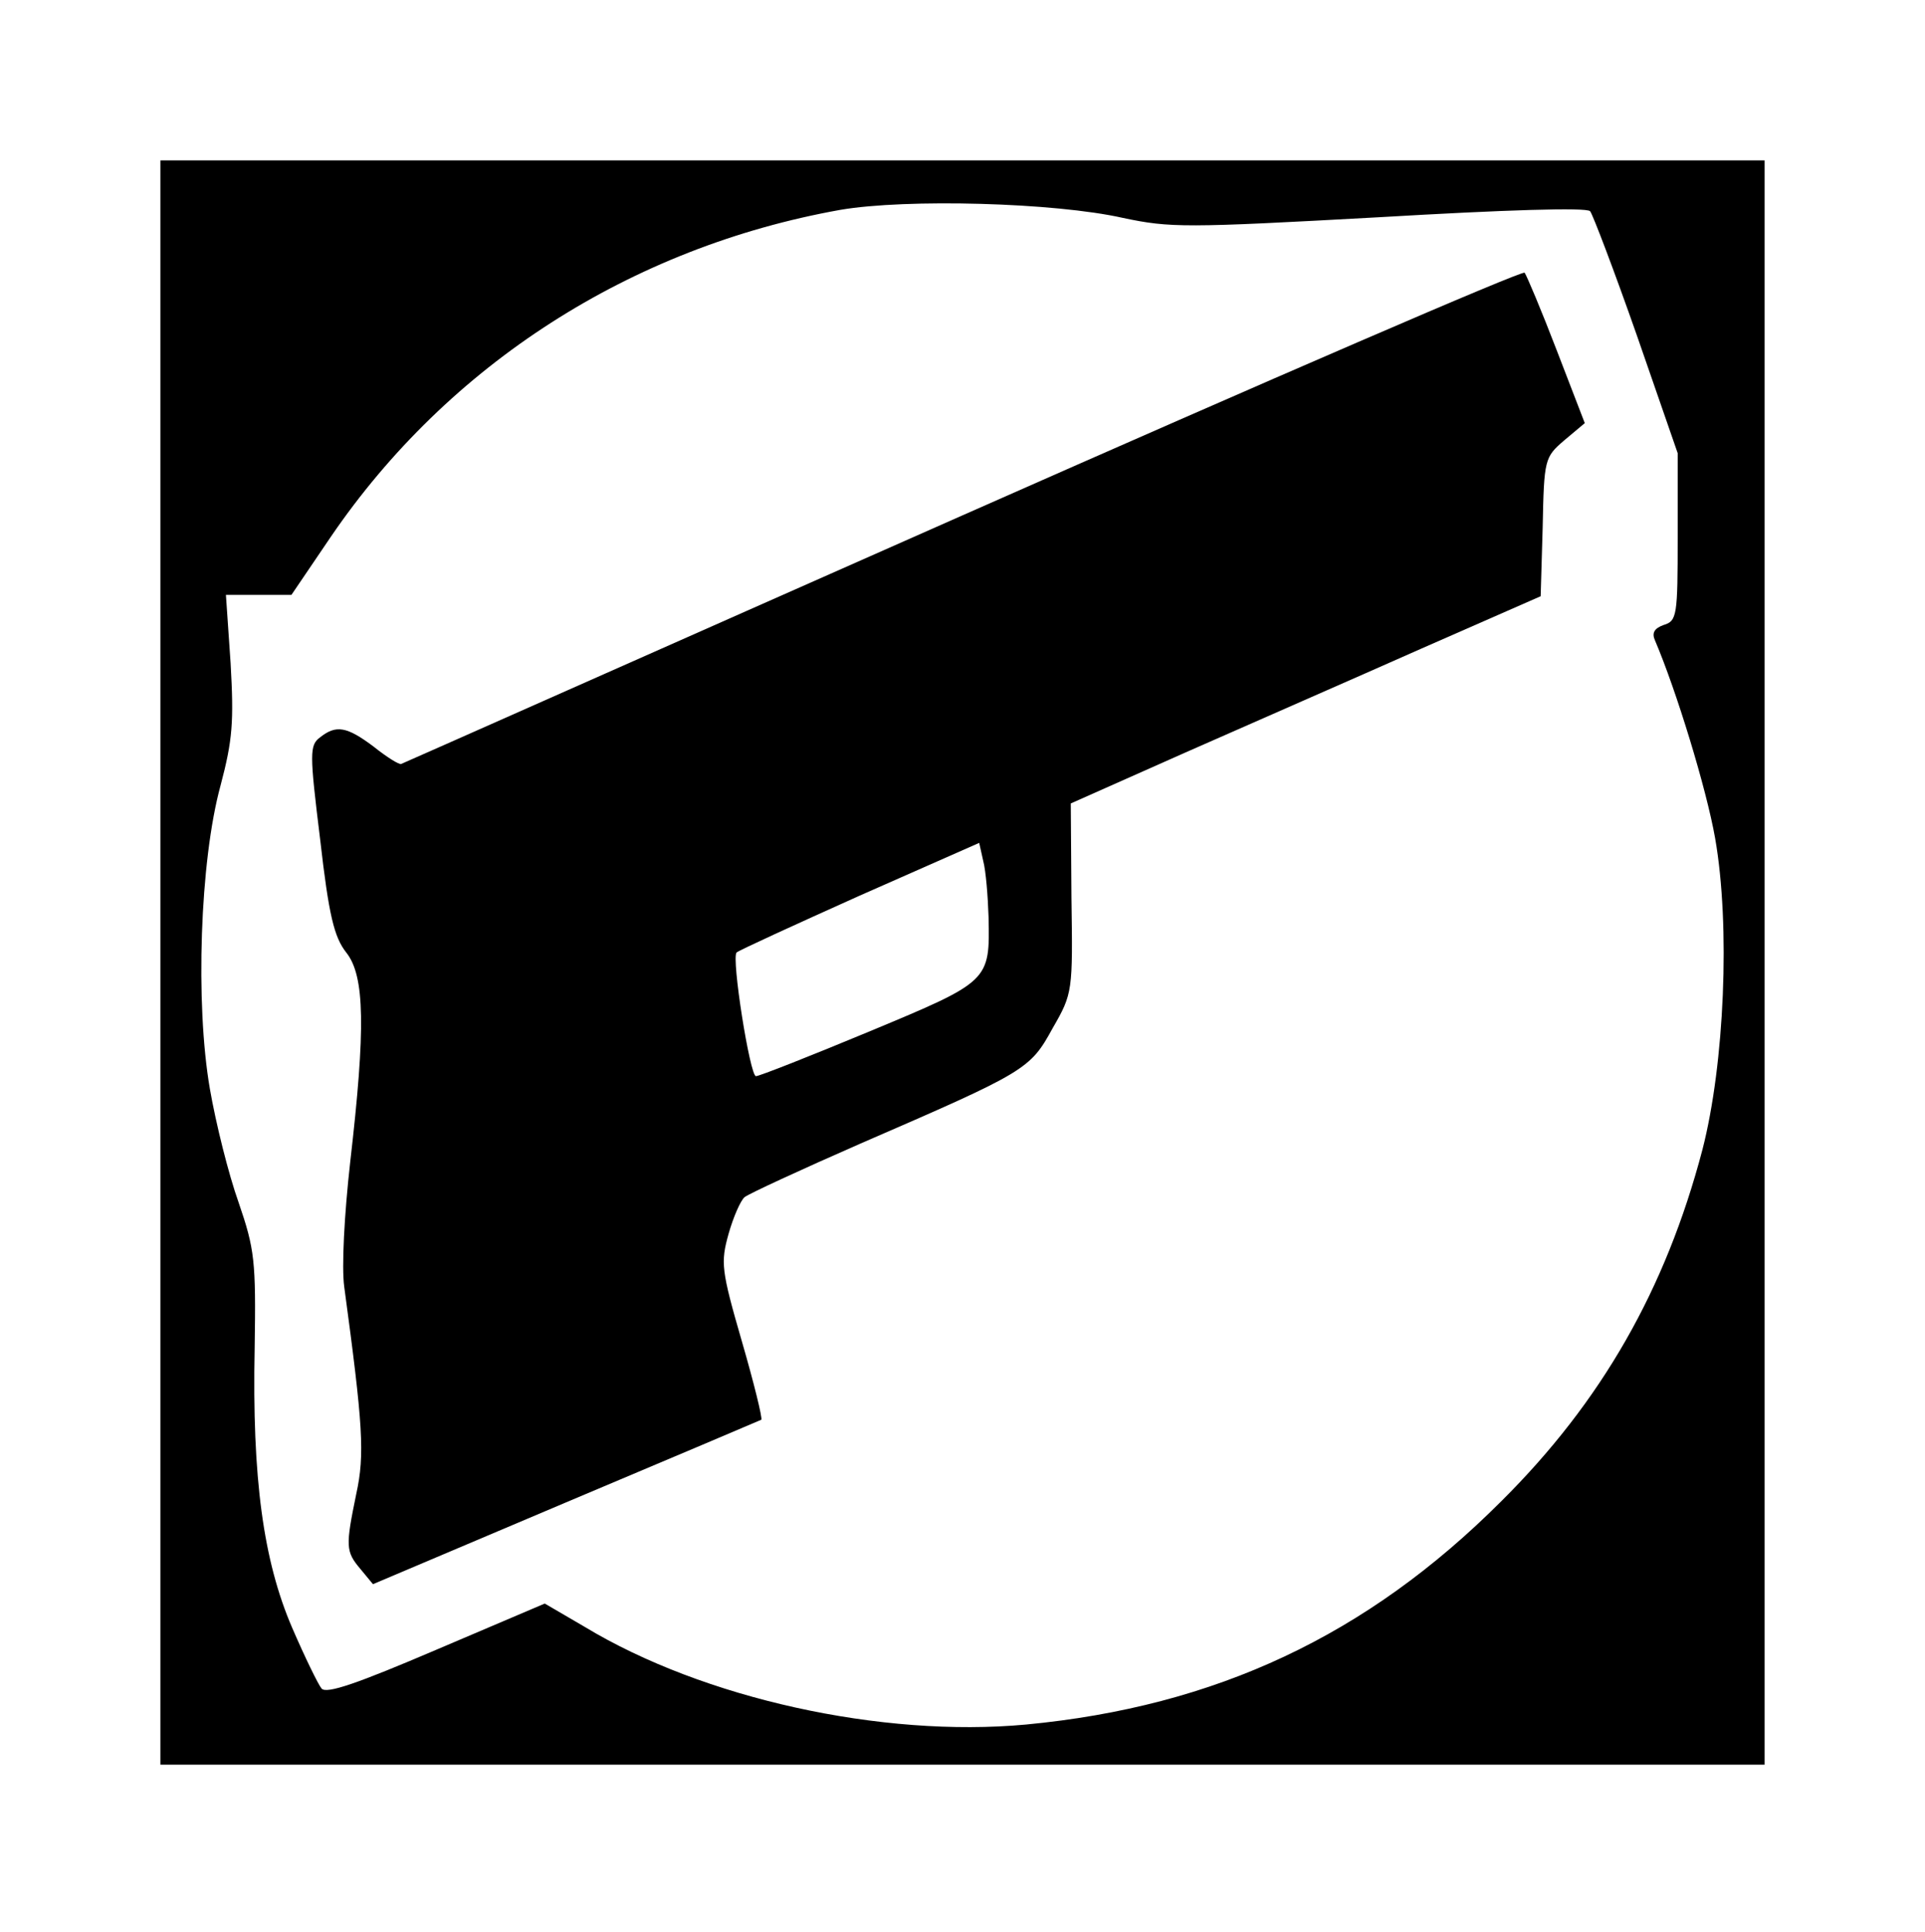 <?xml version="1.0" standalone="no"?>
<!DOCTYPE svg PUBLIC "-//W3C//DTD SVG 20010904//EN"
 "http://www.w3.org/TR/2001/REC-SVG-20010904/DTD/svg10.dtd">
<svg version="1.0" xmlns="http://www.w3.org/2000/svg"
 width="288pt" height="289pt" viewBox="0 0 288 289"
 preserveAspectRatio="xMidYMid meet">
<g transform="translate(0,289) scale(0.1,-0.1)"
fill="#000000" stroke="none">
<path d="M240 1450 l0 -1200 1200 0 1200 0 0 1200 0 1200 -1200 0 -1200 0 0
-1200z m1440 1114 c71 -15 93 -15 383 1 187 11 311 15 316 9 4 -5 36 -89 70
-186 l61 -176 0 -126 c0 -117 -1 -125 -21 -131 -14 -5 -18 -12 -13 -23 32 -75
77 -222 90 -296 23 -131 14 -338 -19 -466 -55 -209 -151 -377 -301 -526 -201
-201 -427 -307 -711 -334 -216 -20 -483 39 -660 146 l-60 35 -162 -69 c-117
-50 -165 -67 -172 -58 -5 6 -25 47 -44 91 -43 100 -60 223 -56 419 2 130 0
147 -24 217 -15 42 -34 118 -43 170 -22 127 -15 341 16 454 18 68 20 95 15
183 l-7 102 49 0 49 0 59 87 c176 258 449 433 762 489 99 17 321 11 423 -12z"/>
<path d="M1440 2119 c-459 -203 -837 -371 -840 -372 -3 -1 -21 10 -41 26 -40
30 -56 33 -80 14 -16 -12 -16 -23 0 -153 13 -114 21 -146 39 -169 28 -35 29
-114 6 -313 -9 -80 -13 -158 -9 -187 28 -207 31 -251 18 -310 -16 -78 -16 -86
6 -112 l19 -23 288 122 c159 67 291 123 293 124 2 2 -11 55 -29 117 -31 107
-32 118 -20 161 7 25 18 50 24 55 6 5 84 41 173 80 249 108 254 111 288 173
30 52 30 55 28 195 l-1 141 171 76 c95 42 253 111 352 155 l180 79 3 103 c2
102 3 105 32 130 l31 26 -42 109 c-23 60 -45 112 -48 116 -3 4 -382 -160 -841
-363z m39 -601 c2 -96 2 -96 -178 -171 -89 -37 -165 -67 -170 -67 -9 0 -37
177 -29 185 3 3 86 41 184 85 l179 79 6 -27 c4 -15 7 -53 8 -84z"/>
</g>
</svg>
